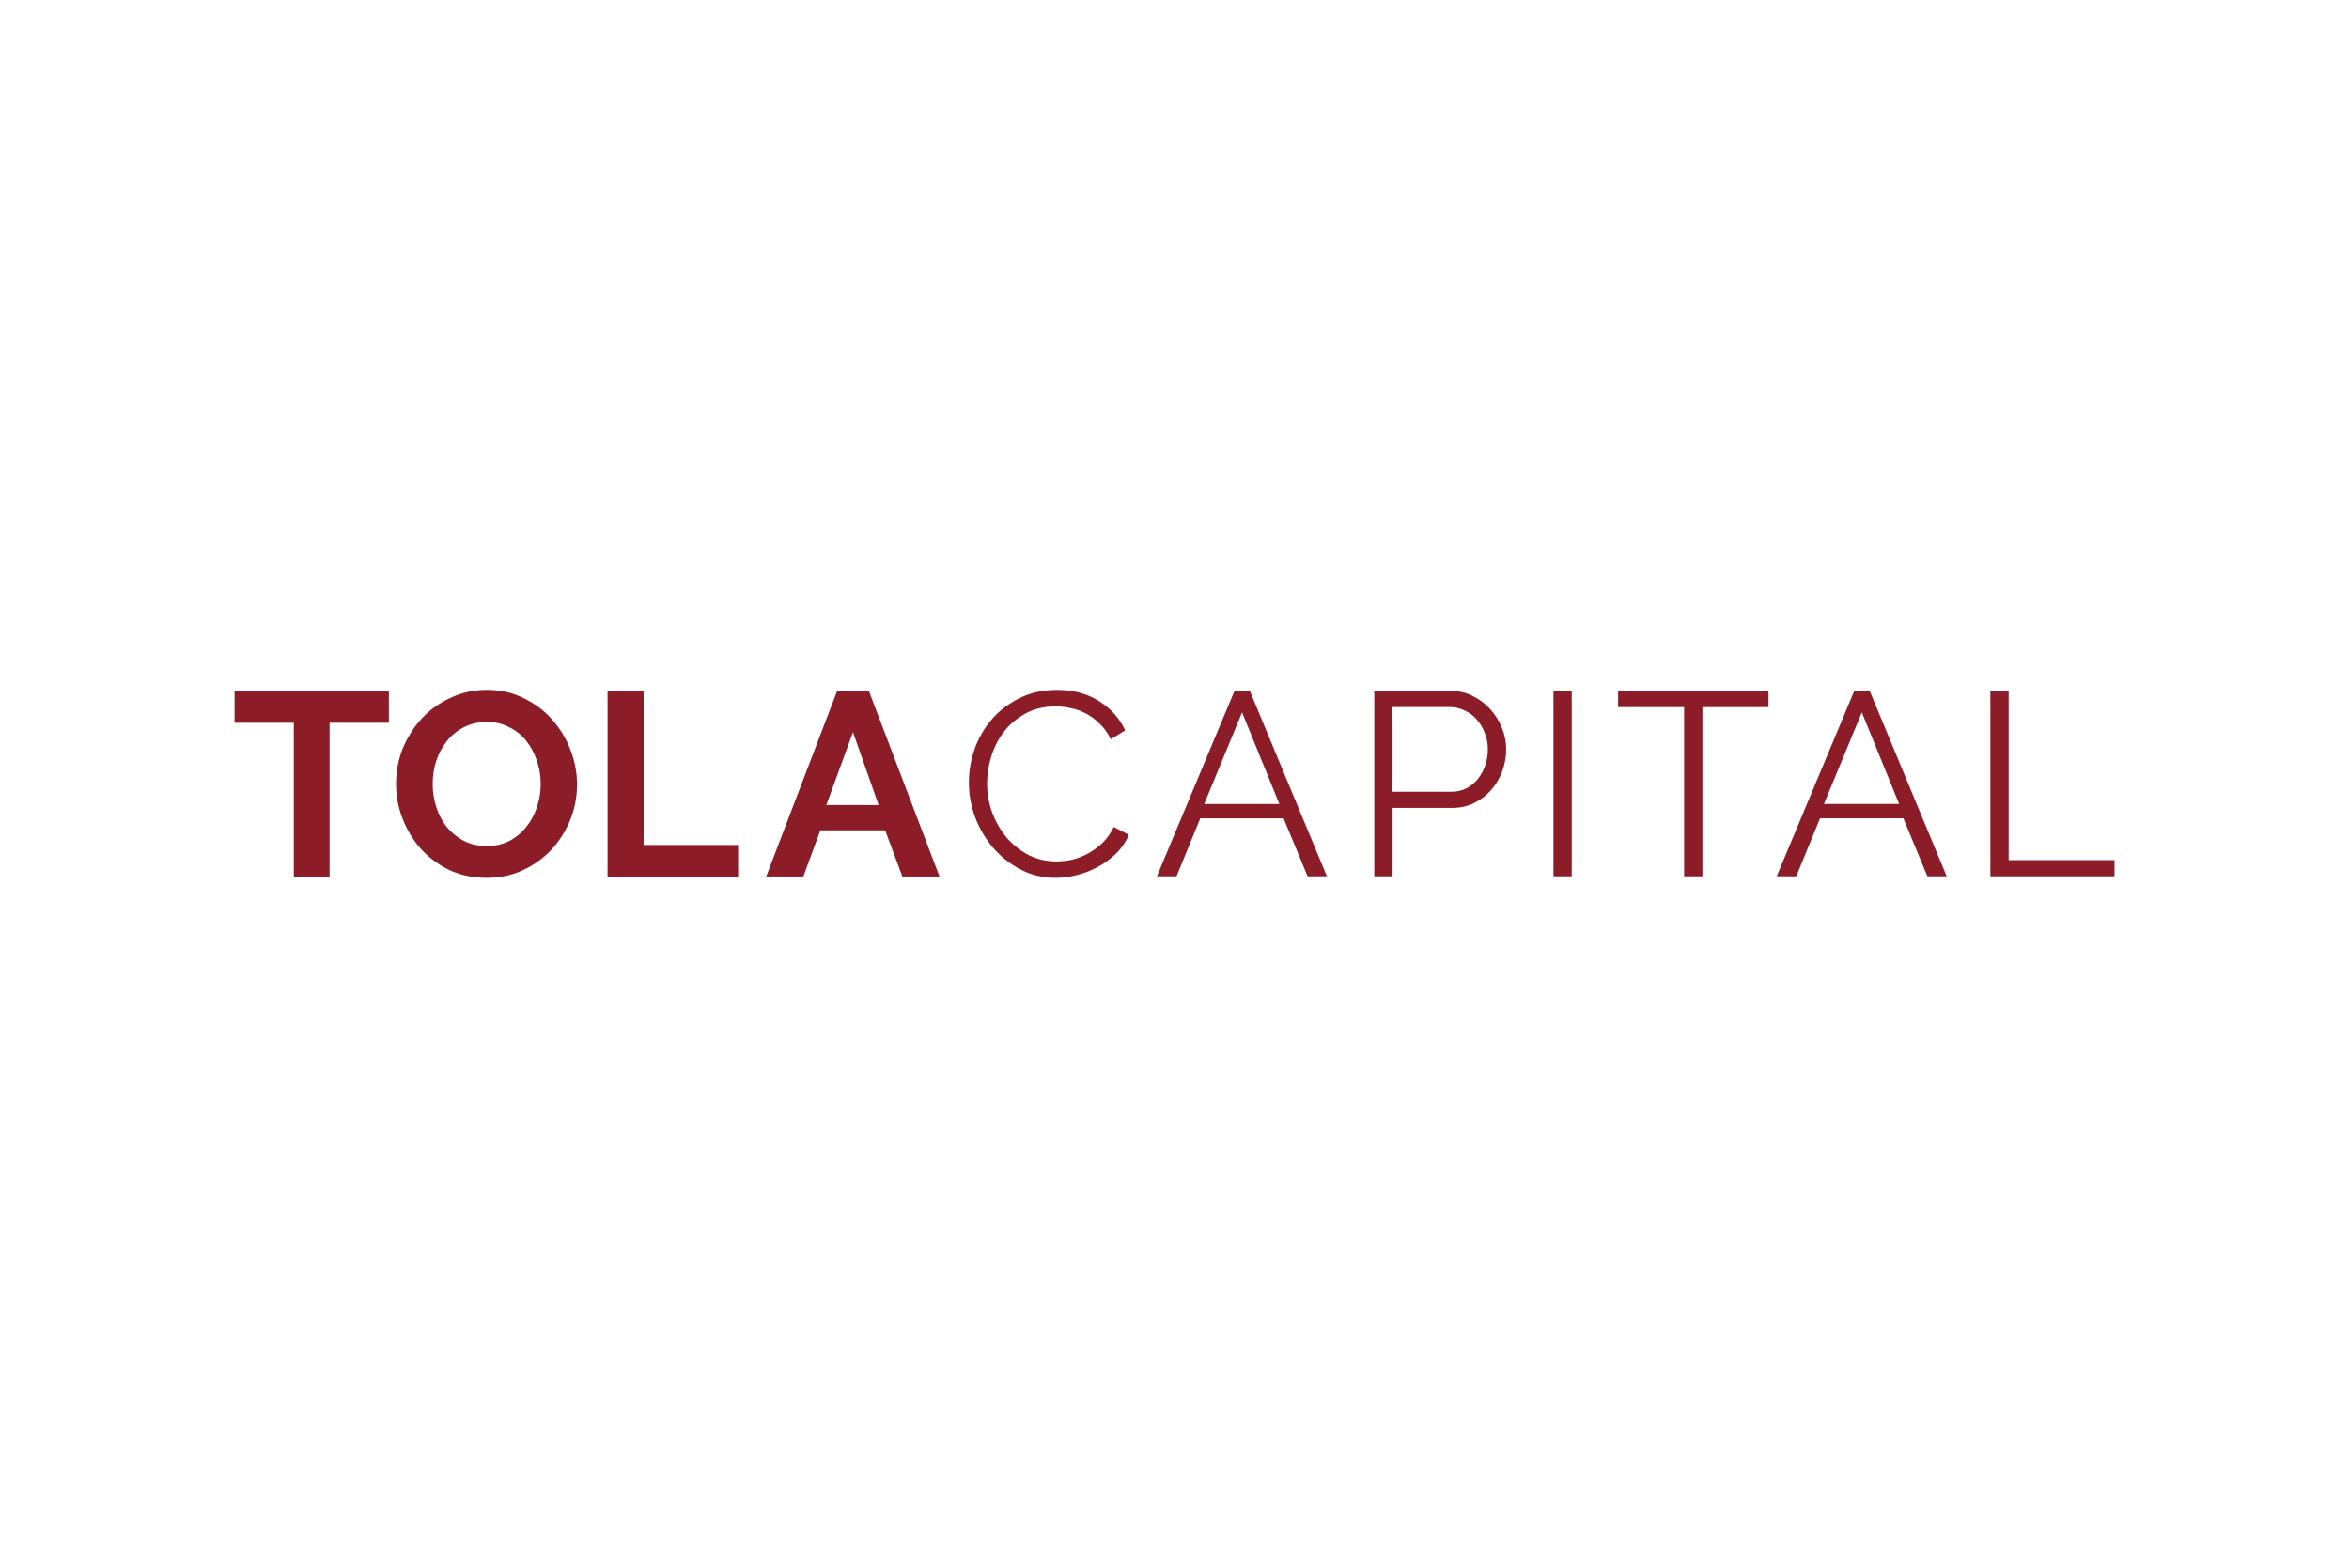 <?xml version="1.0" encoding="UTF-8"?> <svg xmlns="http://www.w3.org/2000/svg" id="Layer_1" width="599.76" height="400.32" viewBox="0 0 599.76 400.32"><defs><style>.cls-1{fill:#8c1d28;fill-rule:evenodd;}</style></defs><path class="cls-1" d="m114.73,222.16c2.84,1.33,6,2,9.47,2s6.42-.64,9.27-1.93c2.84-1.33,5.29-3.09,7.33-5.27,2.04-2.22,3.64-4.76,4.8-7.6,1.16-2.89,1.73-5.91,1.73-9.07,0-2.98-.56-5.91-1.67-8.8-1.11-2.89-2.67-5.47-4.67-7.73-2-2.27-4.42-4.09-7.27-5.47-2.8-1.42-5.91-2.13-9.33-2.13s-6.42.67-9.27,2c-2.84,1.29-5.31,3.04-7.4,5.27-2.04,2.22-3.67,4.78-4.87,7.67-1.16,2.89-1.73,5.91-1.73,9.07s.56,5.98,1.67,8.87,2.67,5.47,4.67,7.73c2.04,2.22,4.47,4.02,7.27,5.4Zm-3.33-16.07c-.62-1.91-.93-3.89-.93-5.93s.29-3.87.87-5.73c.62-1.91,1.51-3.6,2.67-5.07,1.16-1.51,2.6-2.71,4.33-3.6,1.73-.93,3.71-1.4,5.93-1.4s4.04.44,5.73,1.33c1.73.84,3.18,2,4.33,3.47,1.2,1.47,2.11,3.16,2.73,5.07.67,1.91,1,3.89,1,5.93s-.31,3.89-.93,5.8c-.58,1.87-1.47,3.56-2.67,5.07-1.16,1.51-2.6,2.73-4.33,3.67-1.69.89-3.64,1.33-5.87,1.33s-4.13-.44-5.87-1.33c-1.69-.89-3.13-2.07-4.33-3.53-1.16-1.47-2.04-3.16-2.67-5.07Zm-12.12-21.53h-15.13v39.27h-9.13v-39.27h-15.13v-8.07h39.4v8.07Zm114.44-8.07h8.14l18.02,47.33h-9.48l-4.4-11.8h-16.55l-4.34,11.8h-9.48l18.09-47.33Zm10.61,29.07l-6.54-18.6-6.81,18.6h13.35Zm-69.2,18.27v-47.33h9.2v39.27h24.13v8.07h-33.33Zm93.72-32.53c-.98,2.8-1.47,5.62-1.47,8.47,0,3.02.53,6,1.6,8.93,1.11,2.89,2.64,5.49,4.6,7.8,1.96,2.27,4.29,4.11,7,5.53,2.71,1.42,5.69,2.13,8.93,2.13,1.82,0,3.67-.24,5.53-.73,1.91-.49,3.71-1.2,5.4-2.13,1.69-.93,3.22-2.07,4.6-3.4,1.38-1.38,2.44-2.96,3.2-4.73l-3.87-2c-.76,1.56-1.69,2.89-2.8,4-1.11,1.07-2.33,1.98-3.67,2.73-1.29.71-2.64,1.24-4.07,1.6-1.38.31-2.73.47-4.07.47-2.53,0-4.89-.53-7.07-1.6-2.13-1.11-4-2.58-5.6-4.4-1.56-1.87-2.8-4-3.73-6.4-.89-2.4-1.33-4.91-1.33-7.53,0-2.4.38-4.76,1.13-7.07.76-2.36,1.87-4.47,3.33-6.33,1.51-1.87,3.36-3.38,5.53-4.53,2.18-1.16,4.69-1.73,7.53-1.73,1.29,0,2.6.16,3.93.47,1.33.27,2.62.73,3.87,1.4,1.24.67,2.4,1.53,3.47,2.6,1.11,1.07,2.04,2.38,2.8,3.93l3.67-2.27c-1.42-3.07-3.64-5.56-6.67-7.47-2.98-1.91-6.58-2.87-10.8-2.87-3.56,0-6.73.71-9.53,2.13-2.8,1.38-5.16,3.18-7.07,5.4-1.91,2.22-3.38,4.76-4.4,7.6Zm228.52-14.87h-3.93l-19.8,47.33h5l6.07-14.8h21.27l6.13,14.8h4.93l-19.66-47.33Zm-2,5.47l9.53,23.4h-19.2l9.67-23.4Zm32.82,41.87v-47.33h4.67v43.2h27.03v4.13h-31.7Zm-73.52-43.2h16.87v-4.13h-38.4v4.13h16.86v43.2h4.67v-43.2Zm-83.78,43.2v-47.33h19.6c2.04,0,3.91.44,5.6,1.33,1.73.84,3.22,1.98,4.47,3.4,1.24,1.38,2.22,2.96,2.93,4.73.71,1.78,1.07,3.58,1.07,5.4,0,1.96-.33,3.84-1,5.67-.67,1.78-1.6,3.36-2.8,4.73-1.2,1.38-2.64,2.49-4.33,3.33-1.64.84-3.49,1.27-5.53,1.27h-15.33v17.47h-4.67Zm4.67-21.6h15.13c1.38,0,2.62-.29,3.73-.87,1.16-.62,2.13-1.42,2.93-2.4.8-1.02,1.42-2.18,1.87-3.47.44-1.33.67-2.71.67-4.13s-.27-2.84-.8-4.13c-.49-1.33-1.18-2.49-2.07-3.47-.84-.98-1.87-1.73-3.07-2.27-1.16-.58-2.38-.87-3.67-.87h-14.73v21.6Zm41.08-25.73v47.33h4.67v-47.33h-4.67Zm-81.45,0h3.93l19.67,47.33h-4.93l-6.13-14.8h-21.27l-6.07,14.8h-5l19.8-47.33Zm11.47,28.87l-9.53-23.4-9.67,23.4h19.2Z"></path></svg> 